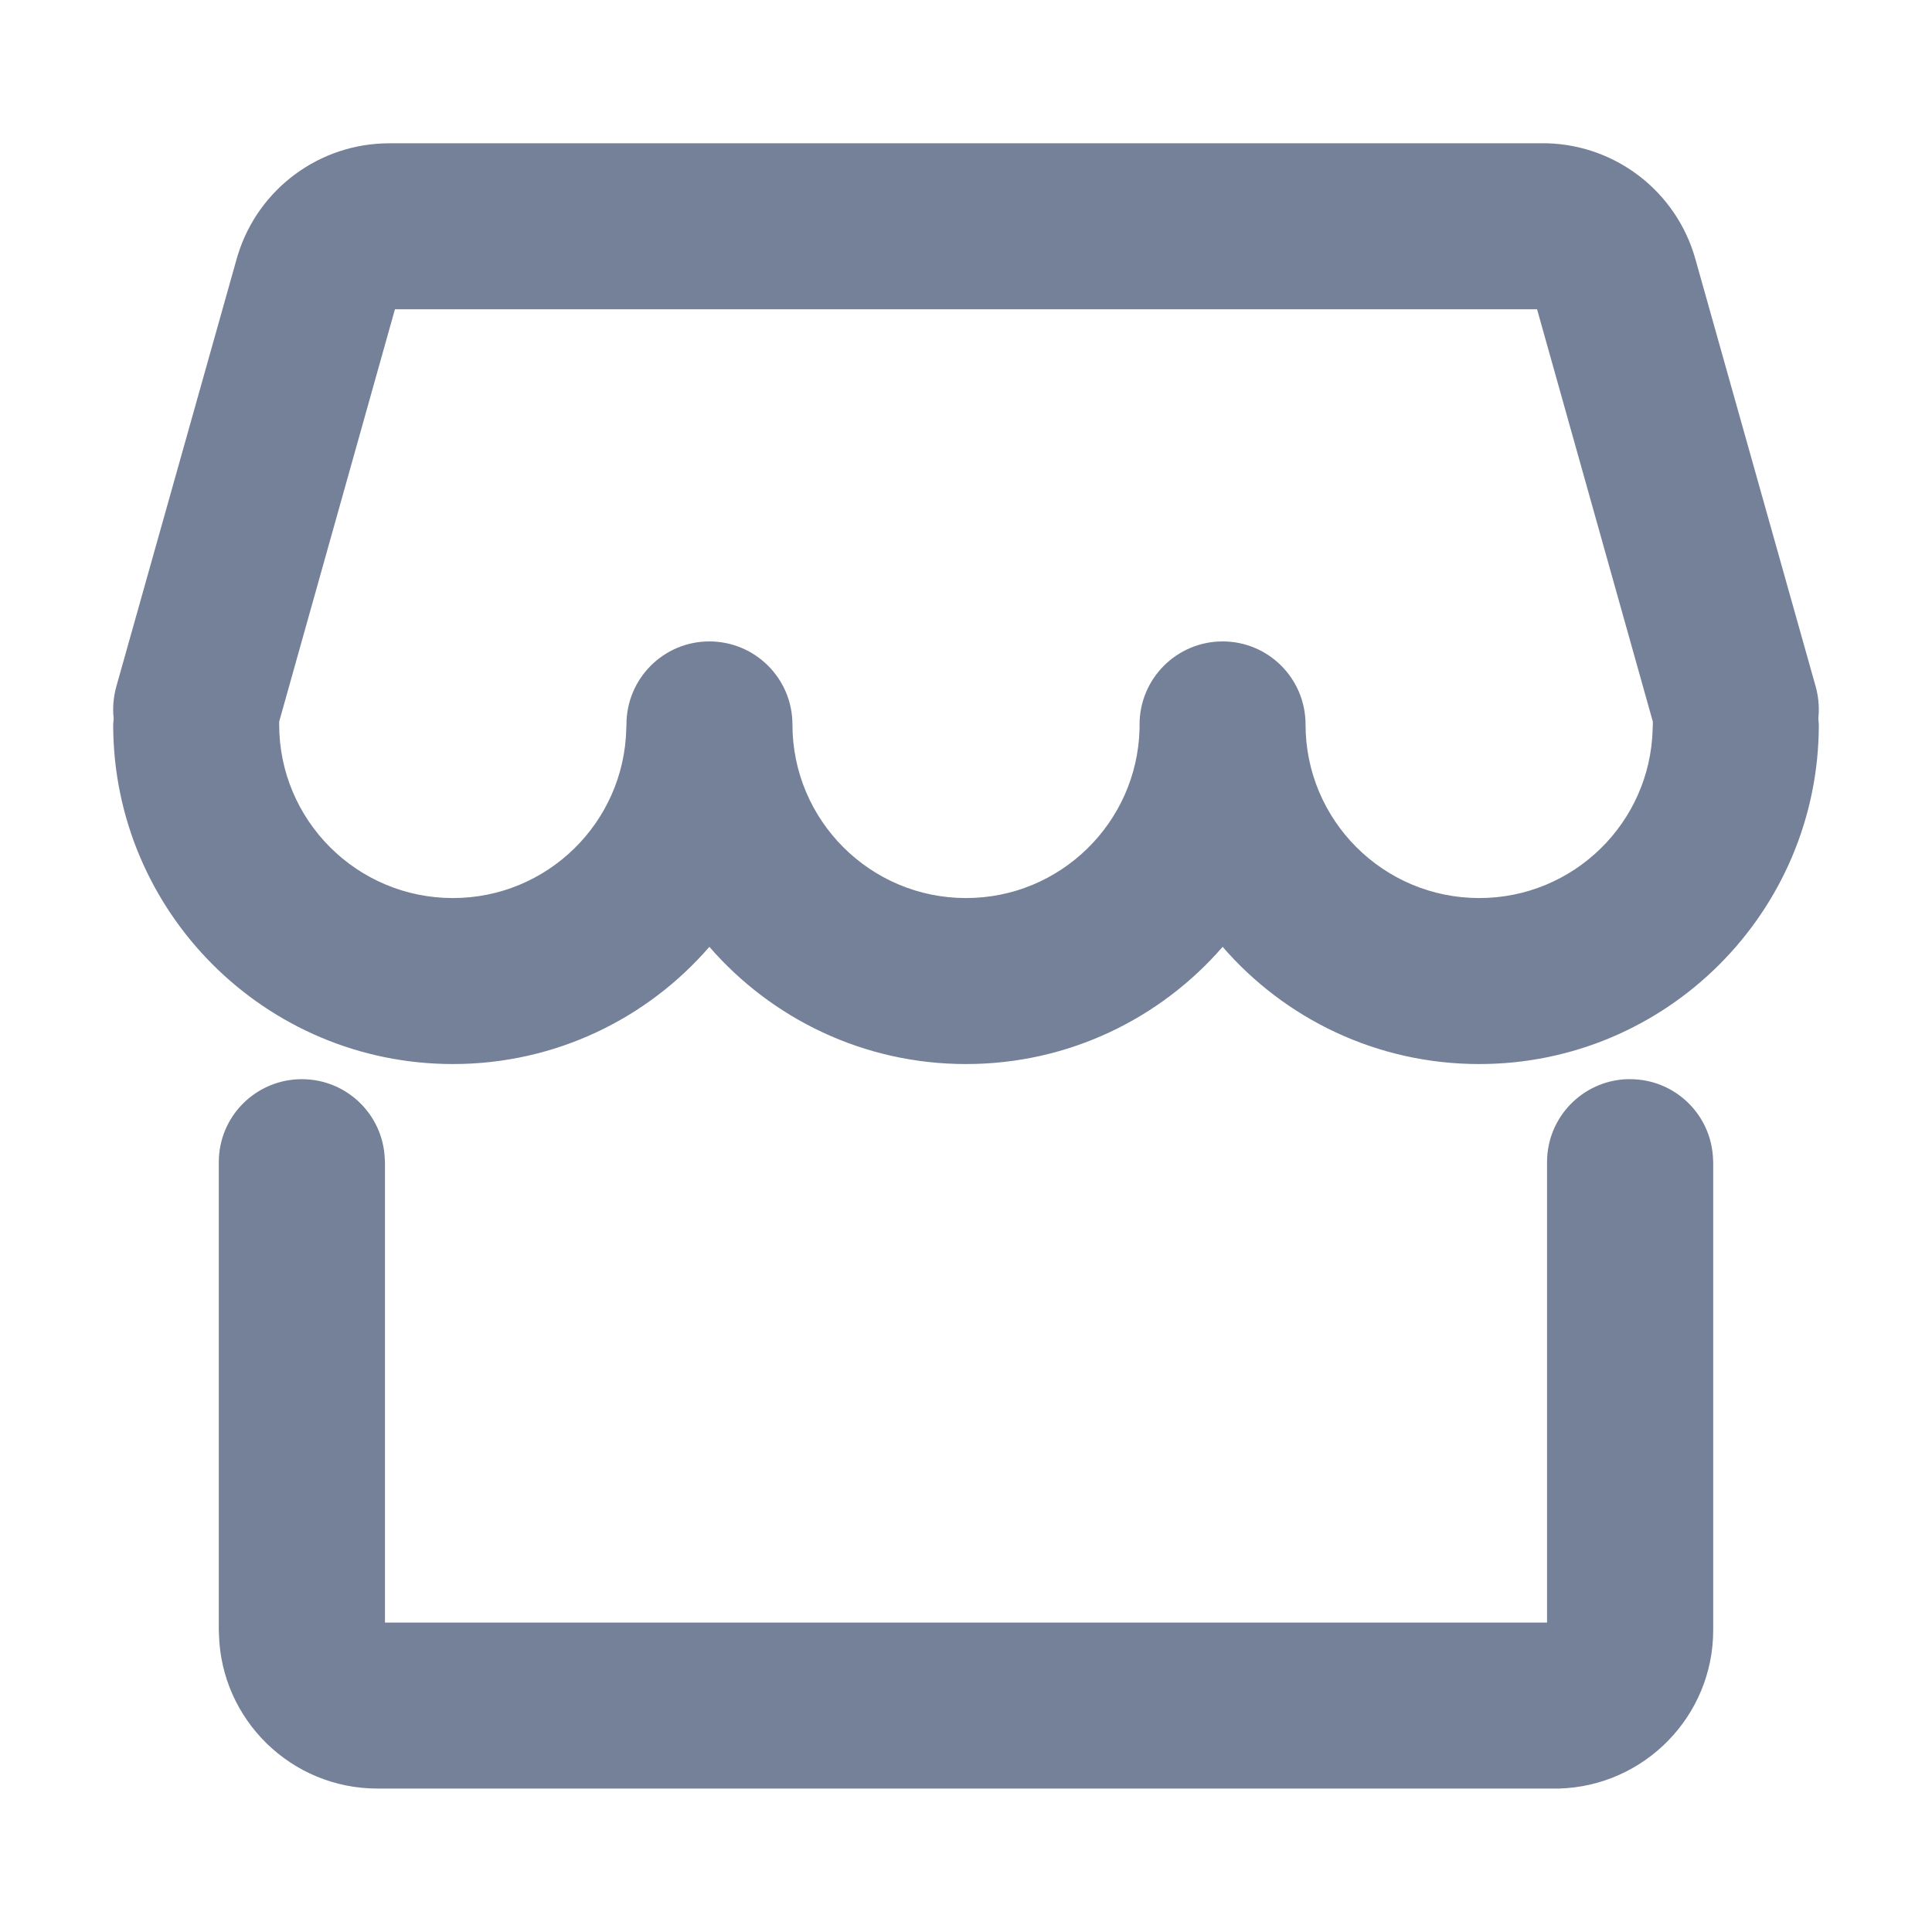 <?xml version="1.0" encoding="UTF-8"?>
<svg width="12px" height="12px" viewBox="0 0 12 12" version="1.1" xmlns="http://www.w3.org/2000/svg" xmlns:xlink="http://www.w3.org/1999/xlink">
    <title>图标/1</title>
    <g id="页面-1" stroke="none" stroke-width="1" fill="none" fill-rule="evenodd">
        <g id="首页" transform="translate(-24, -246)" fill="#748199">
            <g id="编组-4" transform="translate(12, 232)">
                <g id="分组标题" transform="translate(12, 12)">
                    <g id="图标/1" transform="translate(0.703, 2.89)">
                        <path d="M8.907,0 C9.336,0.012 9.71,0.302 9.827,0.718 L10.575,3.376 L10.58,3.396 C10.594,3.456 10.597,3.515 10.591,3.573 L10.594,3.61 C10.594,4.774 9.649,5.719 8.485,5.719 C7.848,5.719 7.277,5.437 6.891,4.991 C6.504,5.437 5.933,5.719 5.297,5.719 C4.661,5.719 4.09,5.437 3.703,4.991 C3.317,5.437 2.746,5.719 2.11,5.719 C0.945,5.719 0,4.774 0,3.61 L0.003,3.572 C-0.004,3.508 0.001,3.442 0.019,3.376 L0.767,0.718 L0.775,0.691 C0.903,0.281 1.283,4.4408921e-16 1.715,4.4408921e-16 Z M8.844,1.031 L1.75,1.031 L1.031,3.592 C1.031,3.598 1.031,3.604 1.031,3.61 C1.031,4.205 1.514,4.688 2.11,4.688 C2.696,4.688 3.173,4.22 3.187,3.637 L3.188,3.61 C3.188,3.325 3.418,3.094 3.703,3.094 C3.988,3.094 4.219,3.325 4.219,3.61 C4.219,4.205 4.702,4.688 5.297,4.688 C5.883,4.688 6.36,4.22 6.375,3.637 L6.375,3.61 C6.375,3.325 6.606,3.094 6.891,3.094 C7.176,3.094 7.406,3.325 7.406,3.61 C7.406,4.205 7.889,4.688 8.485,4.688 C9.071,4.688 9.548,4.22 9.562,3.637 L9.563,3.61 L9.563,3.592 L8.844,1.031 Z M9.422,5.813 C9.7,5.813 9.926,6.032 9.937,6.308 L9.938,6.328 L9.938,9.235 C9.938,9.769 9.511,10.204 8.98,10.219 L8.953,10.219 L1.641,10.219 C1.106,10.219 0.671,9.792 0.657,9.261 L0.656,9.235 L0.656,6.328 C0.656,6.043 0.887,5.813 1.172,5.813 C1.45,5.813 1.676,6.032 1.687,6.308 L1.688,6.328 L1.688,9.188 L8.906,9.188 L8.906,6.328 C8.906,6.05 9.126,5.824 9.401,5.813 L9.422,5.813 Z" id="形状结合"></path>
                    </g>
                </g>
            </g>
        </g>
    </g>
</svg>